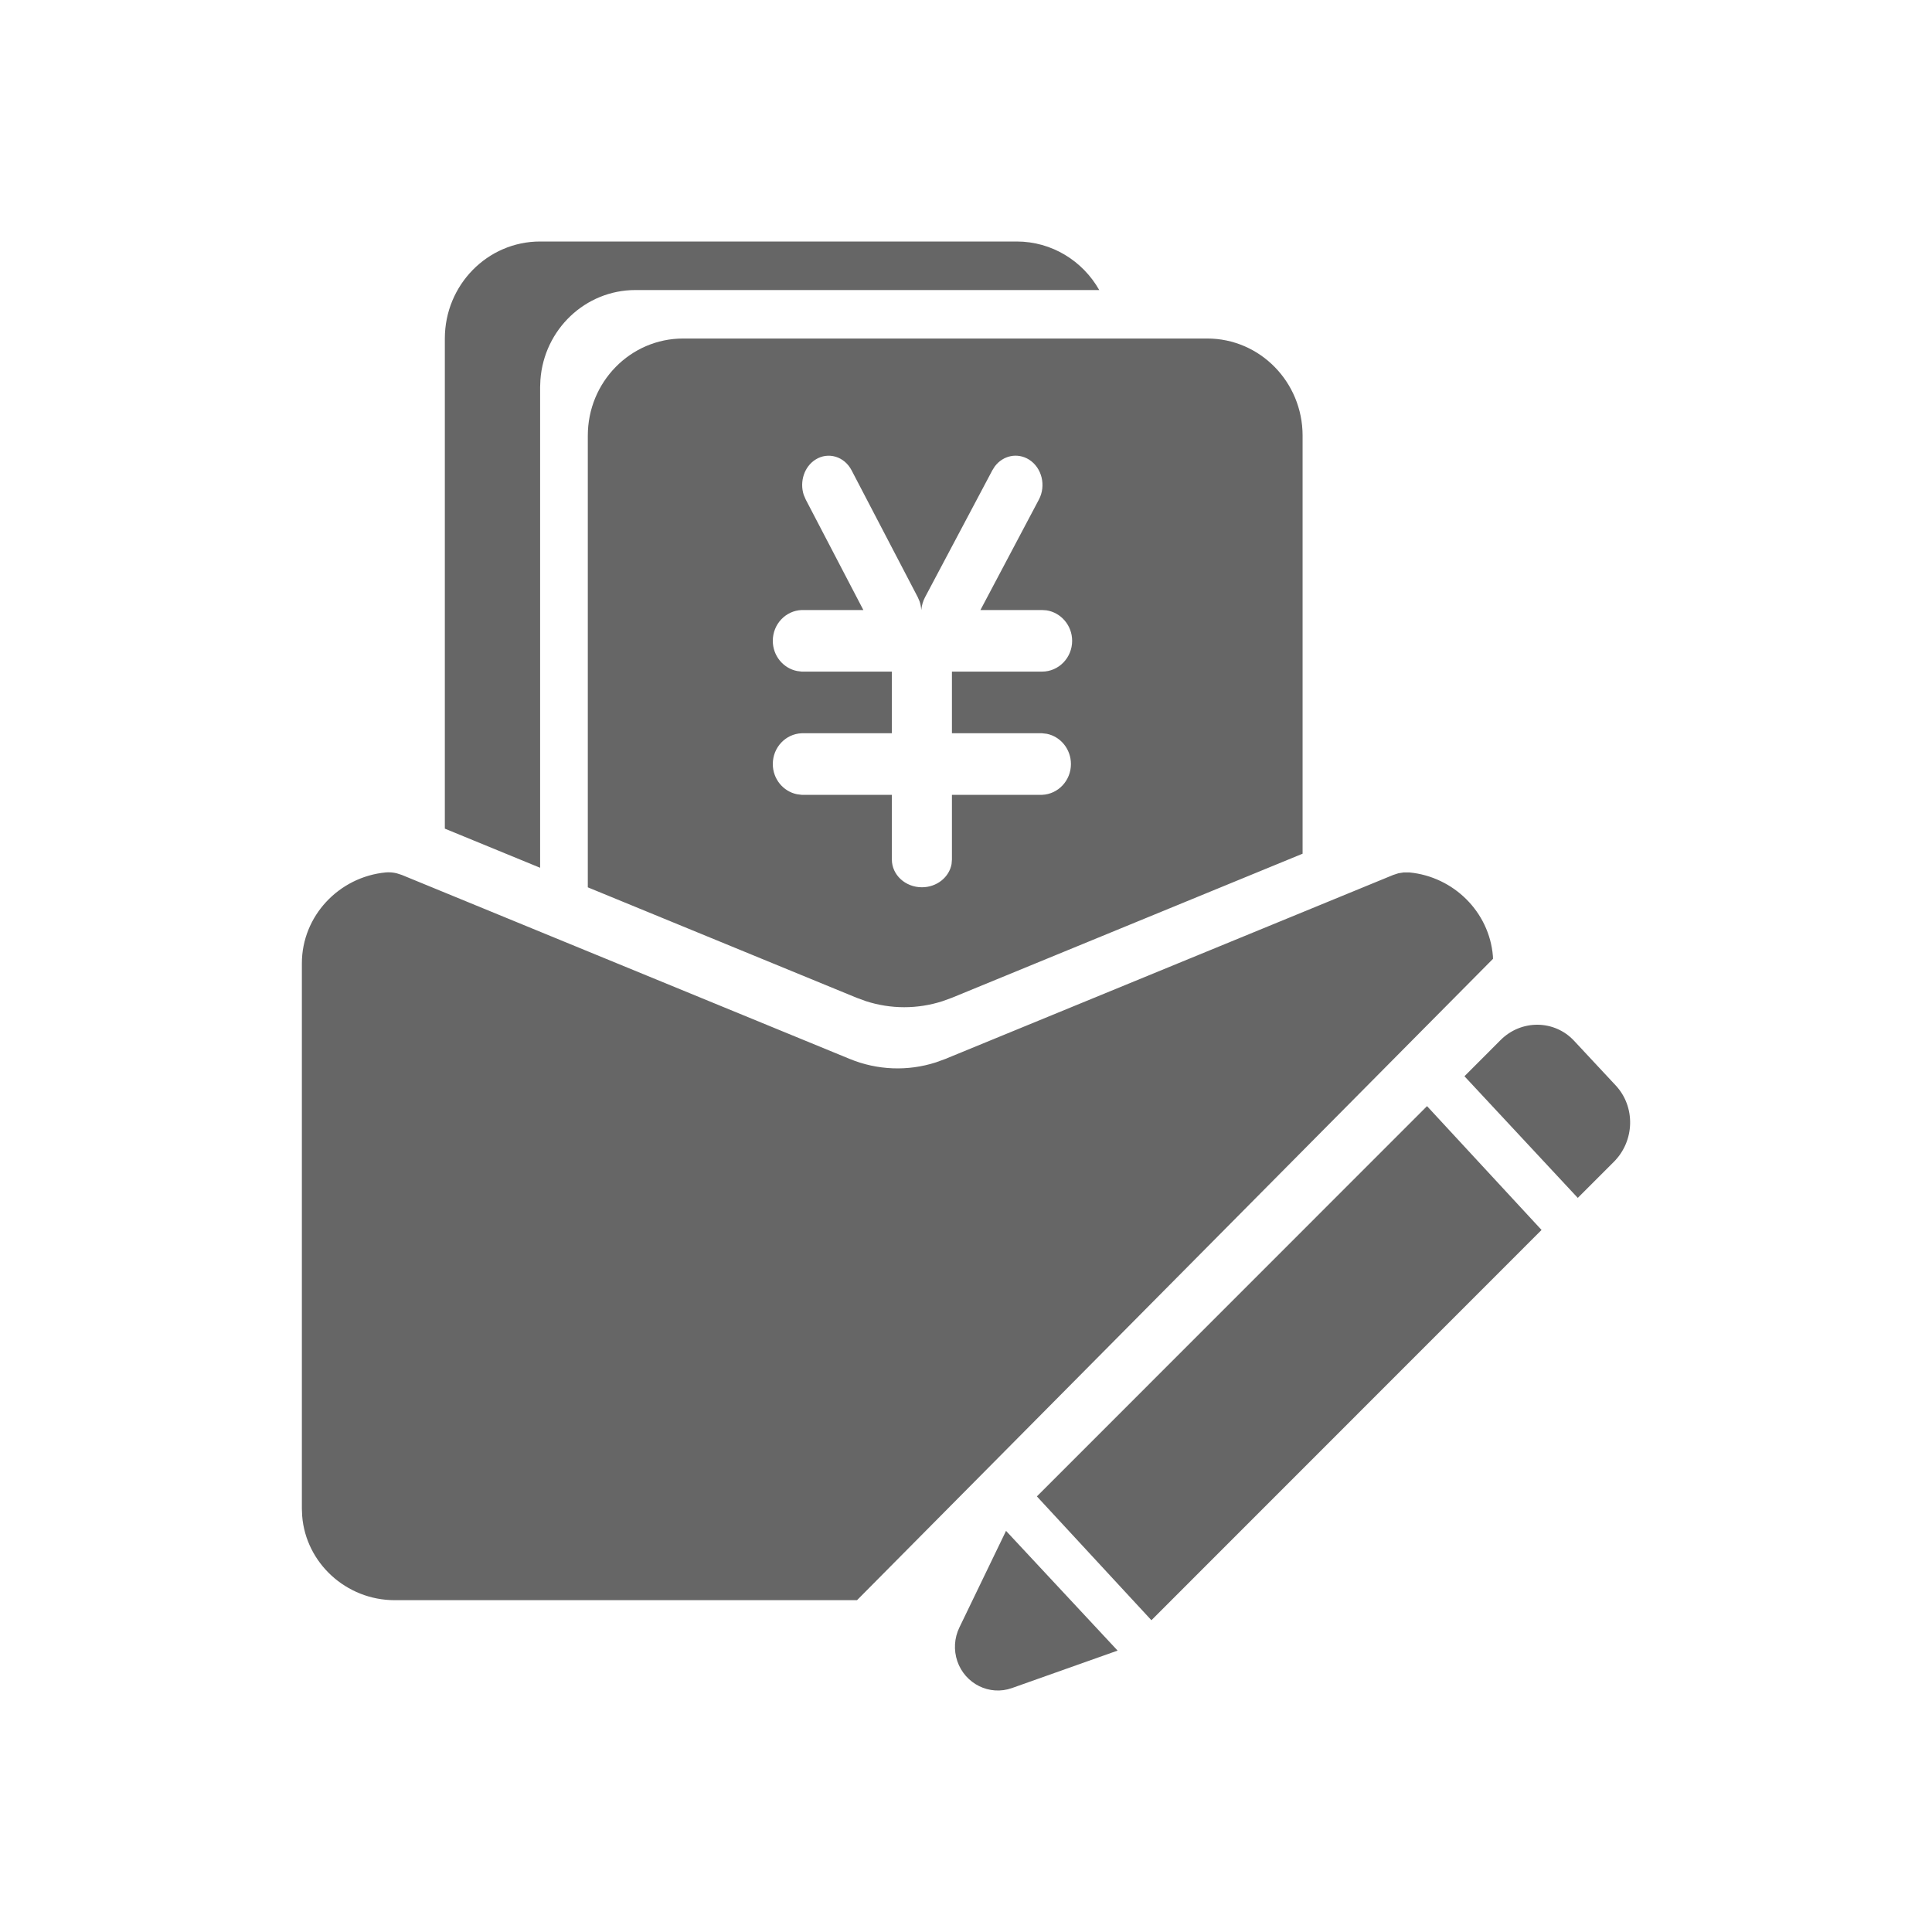 <!--?xml version="1.0" encoding="UTF-8"?-->
<svg width="32px" height="32px" viewBox="0 0 32 32" version="1.1" xmlns="http://www.w3.org/2000/svg" xmlns:xlink="http://www.w3.org/1999/xlink">
    <title>224.佣金登记</title>
    <g id="224.佣金登记" stroke="none" stroke-width="1" fill="none" fill-rule="evenodd">
        <g id="佣金登记" transform="translate(5, 4)" fill="#000000" fill-rule="nonzero">
            <path d="M11.663,21.356 L13.511,23.339 L11.76,23.96 C11.39,24.091 10.985,23.891 10.856,23.514 C10.794,23.331 10.806,23.131 10.89,22.957 L11.663,21.356 Z M18.636,14.321 L20.533,16.372 L14.071,22.836 L12.174,20.785 L18.636,14.321 Z M18.251,10.45 L18.342,10.45 C19.078,10.52 19.667,11.106 19.727,11.834 L19.729,11.881 L9.195,22.504 L1.538,22.504 C0.732,22.504 0.066,21.886 0.005,21.109 L0,20.991 L0,11.956 C0,11.173 0.613,10.524 1.39,10.45 C1.45,10.445 1.511,10.45 1.569,10.464 L1.656,10.492 L9.076,13.54 C9.532,13.727 10.036,13.746 10.502,13.596 L10.656,13.54 L18.076,10.492 L18.162,10.464 L18.162,10.464 L18.251,10.45 Z M21.072,13.239 L21.762,13.979 C22.09,14.331 22.079,14.895 21.73,15.244 L21.133,15.841 L19.256,13.826 L19.853,13.228 C20.198,12.882 20.747,12.89 21.072,13.239 Z M14.996,1.607 C15.868,1.607 16.575,2.327 16.575,3.215 L16.575,10.14 L10.767,12.526 L10.613,12.582 C10.199,12.716 9.755,12.716 9.341,12.582 L9.188,12.526 L4.736,10.697 L4.736,3.215 C4.736,2.327 5.442,1.607 6.314,1.607 L14.996,1.607 Z M11.477,3.725 L11.436,3.79 L10.322,5.891 C10.287,5.956 10.267,6.029 10.259,6.104 C10.256,6.055 10.247,6.007 10.231,5.96 L10.201,5.891 L9.105,3.79 C8.985,3.559 8.716,3.479 8.506,3.613 C8.319,3.732 8.242,3.979 8.312,4.196 L8.346,4.275 L9.3,6.104 L8.279,6.104 C8.012,6.114 7.8,6.339 7.8,6.614 C7.8,6.861 7.972,7.068 8.201,7.114 L8.279,7.124 L9.772,7.124 L9.772,8.145 L8.279,8.145 C8.012,8.155 7.8,8.38 7.8,8.655 C7.8,8.902 7.972,9.109 8.201,9.155 L8.279,9.165 L9.772,9.165 L9.772,10.236 C9.772,10.49 9.994,10.696 10.27,10.696 C10.517,10.696 10.722,10.529 10.761,10.311 L10.767,10.236 L10.767,9.165 L12.26,9.165 C12.527,9.154 12.738,8.929 12.738,8.655 C12.738,8.408 12.567,8.2 12.338,8.154 L12.26,8.145 L10.767,8.145 L10.767,7.124 L12.26,7.124 C12.535,7.124 12.758,6.895 12.758,6.614 C12.758,6.358 12.573,6.146 12.333,6.109 L12.26,6.104 L11.239,6.104 L12.207,4.275 C12.33,4.044 12.257,3.747 12.045,3.613 C11.852,3.492 11.613,3.544 11.477,3.725 Z M11.839,0 C12.424,0 12.934,0.323 13.207,0.804 L5.525,0.804 C4.693,0.804 4.011,1.459 3.951,2.291 L3.946,2.411 L3.946,10.373 L2.368,9.725 L2.368,1.607 C2.368,0.72 3.075,0 3.946,0 L11.839,0 Z" id="形状" fill="#666666"></path>
        </g>
    </g>
</svg>